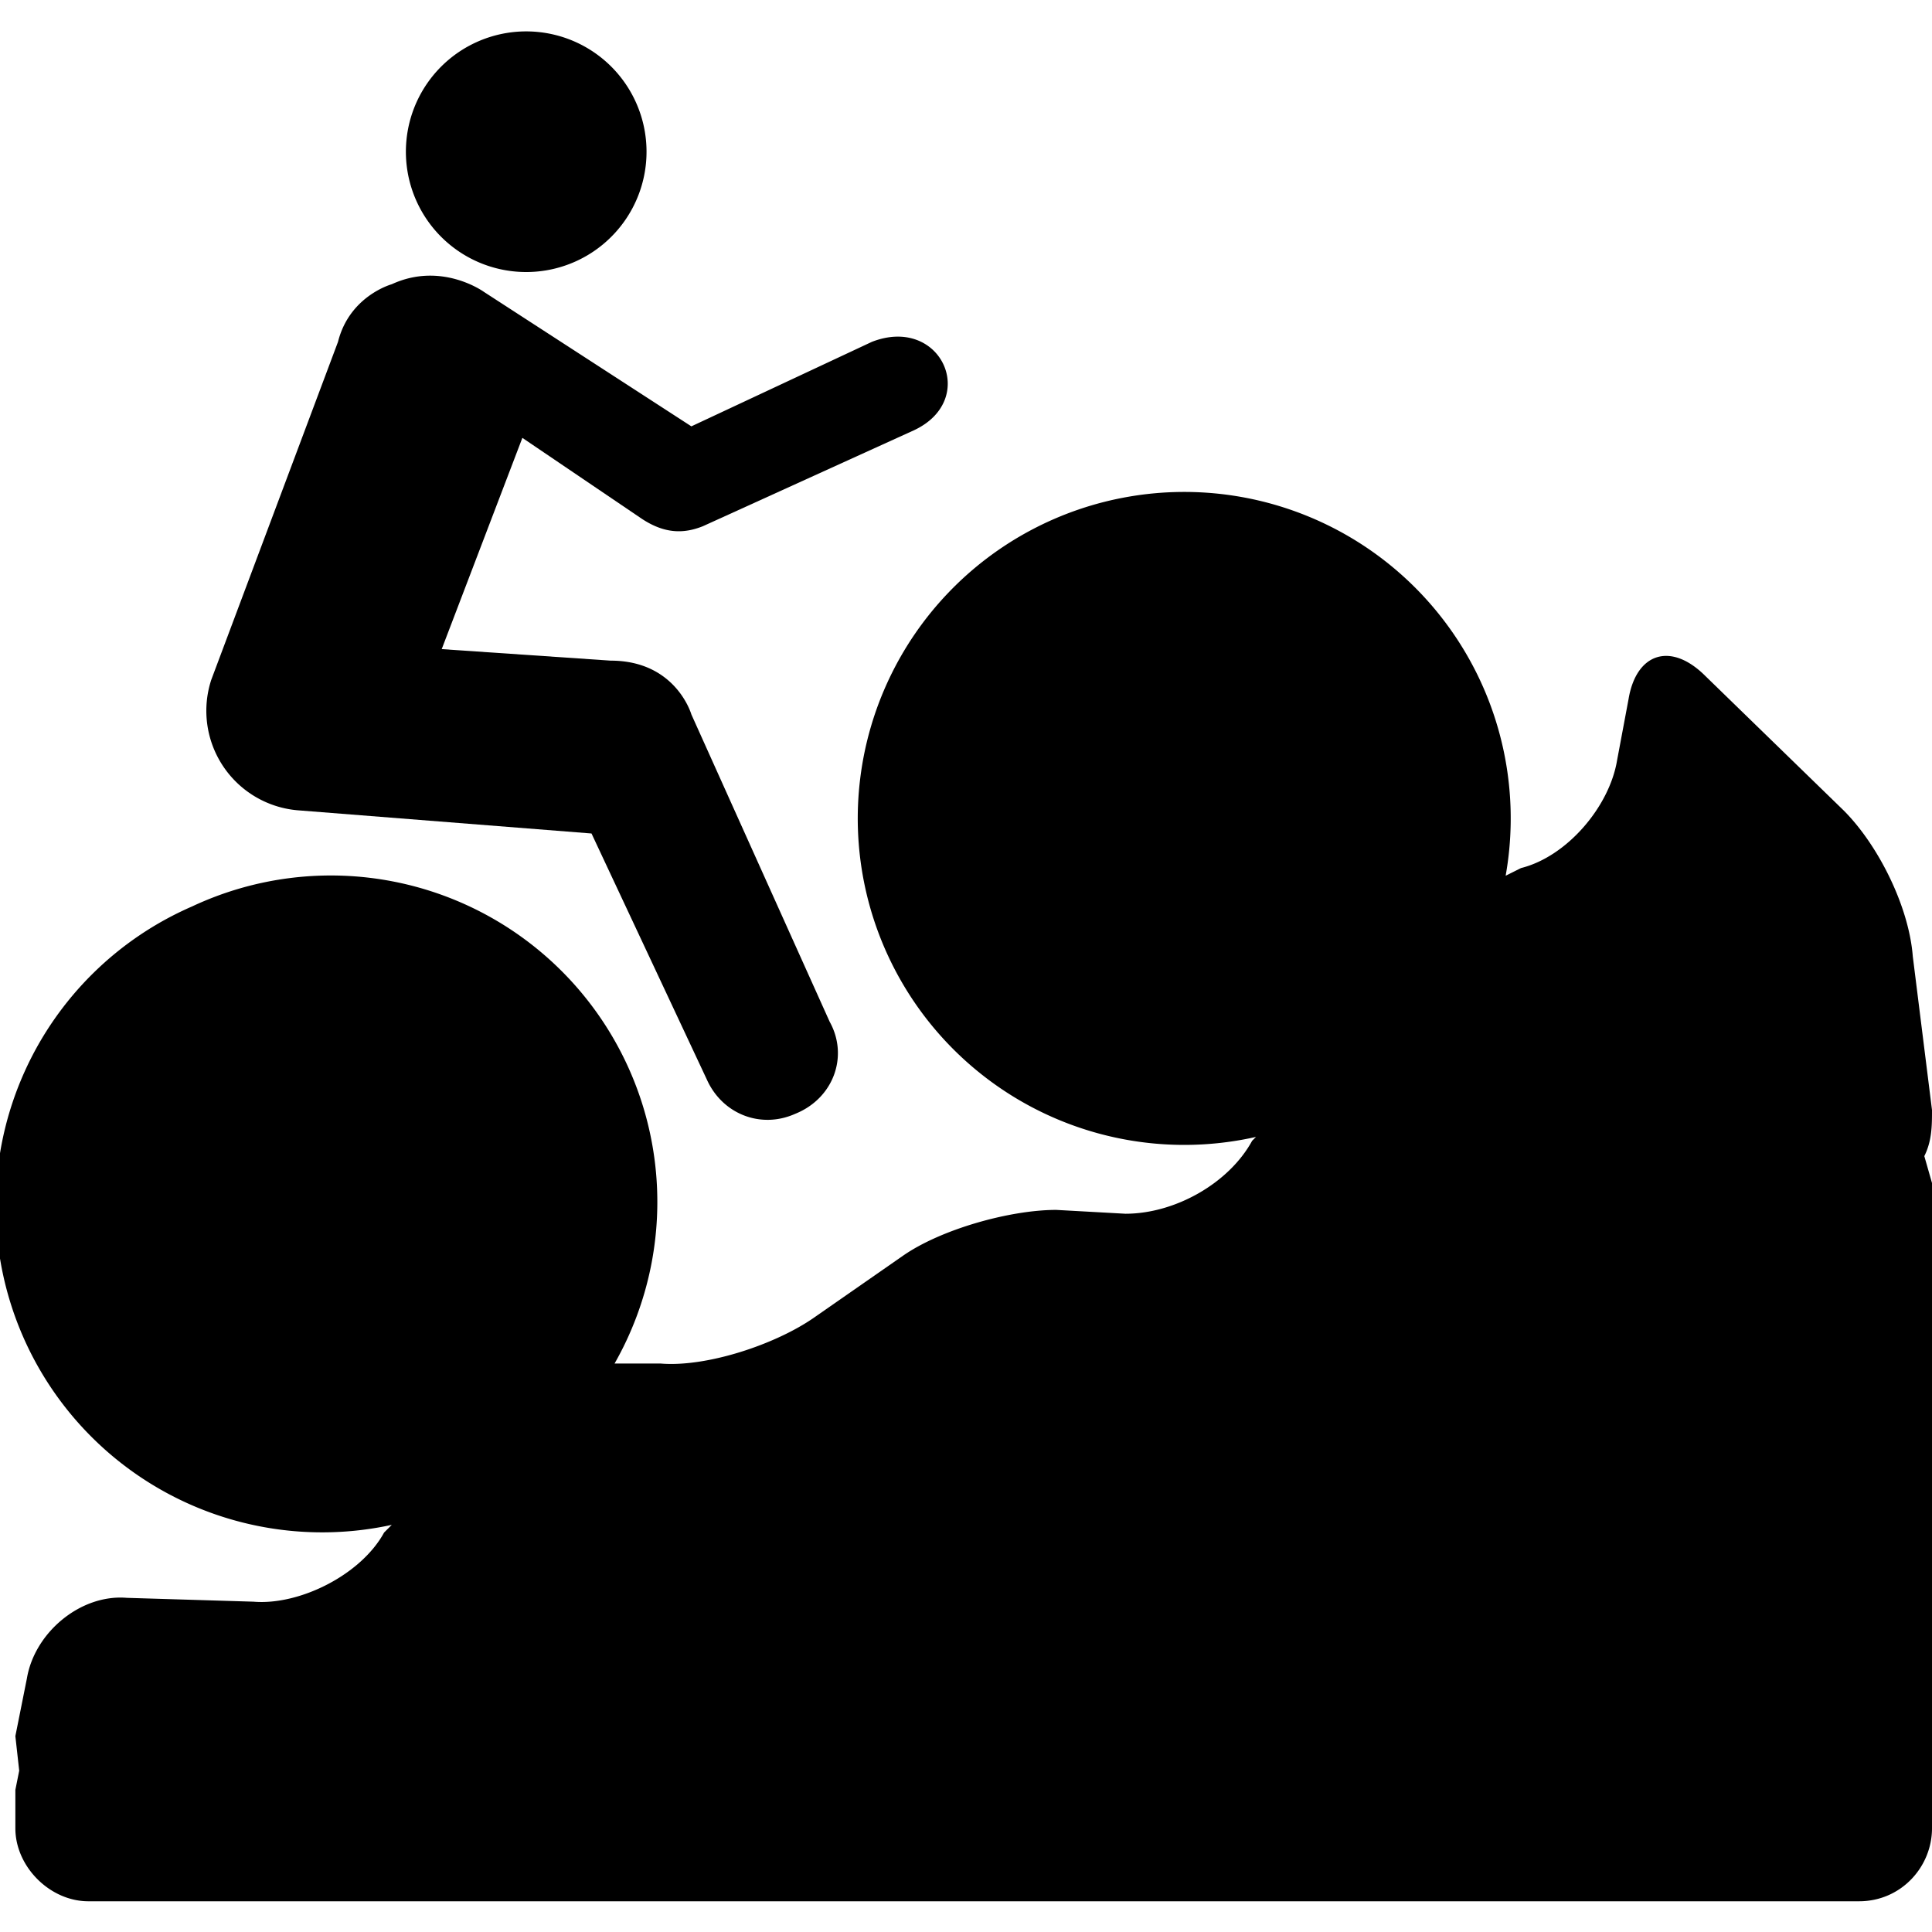 <svg xmlns="http://www.w3.org/2000/svg" viewBox="0 0 503 503" fill="currentColor">
  <path d="M150 68a31 31 0 10-26-57 31 31 0 0026 57zM88 89l-33 88a26 26 0 0023 34l76 6 30 64c4 9 14 13 23 9 10-4 14-15 9-24l-36-80s-4-14-21-14l-44-3 21-55 31 21c6 4 11 4 16 2l55-25c17-8 7-30-11-23l-47 22-54-35s-11-8-24-2c0 0-11 3-14 15z"/>
  <path d="M424 182l-3 16c-2 12-13 25-25 28l-4 2a85 85 0 10-65 68l-1 1c-6 11-20 19-33 19l-18-1c-12 0-30 5-40 12l-23 16c-10 7-28 13-40 12h-12A85 85 0 0050 236a85 85 0 0052 161l-2 2c-6 11-22 19-34 18l-33-1c-12-1-24 9-26 21l-3 15 1 9-1 5v10c0 10 9 19 19 19h461c11 0 19-9 19-19V308l-2-7c2-4 2-8 2-12l-5-40c-1-13-9-29-18-38l-36-35c-9-9-18-6-20 6z"/>
</svg>